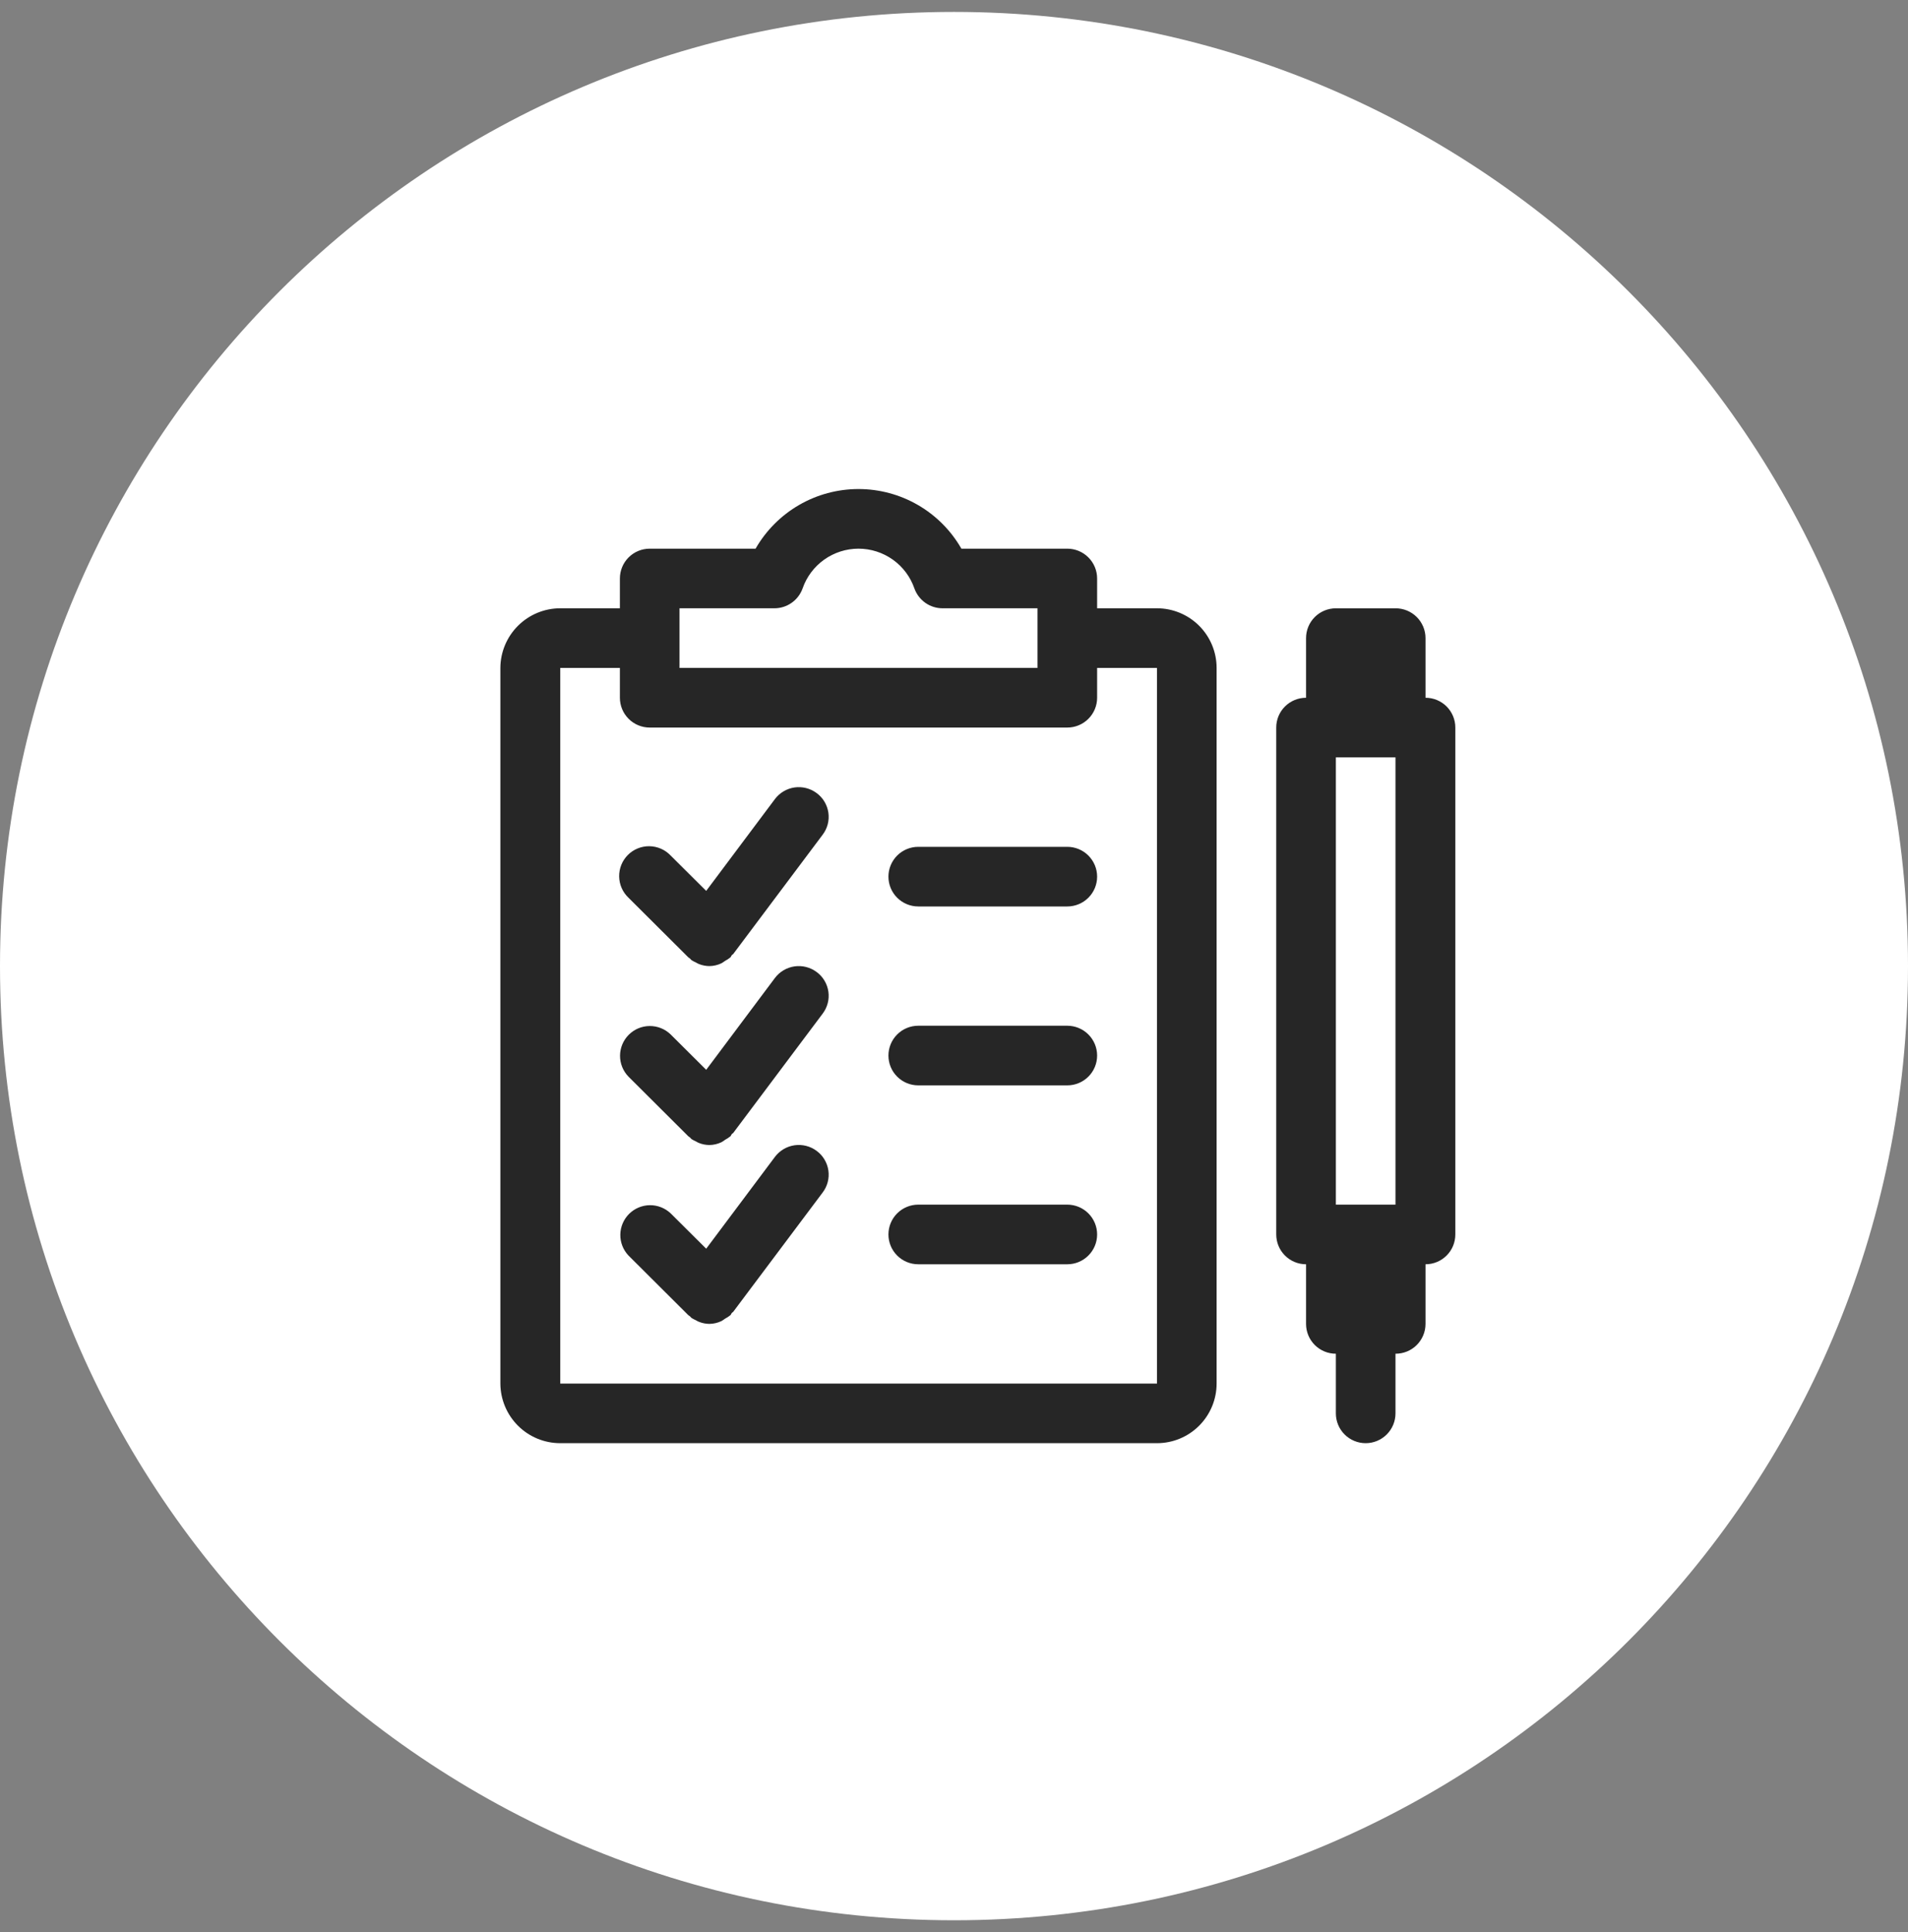 <svg width="80" height="81" viewBox="0 0 80 81" fill="none" xmlns="http://www.w3.org/2000/svg">
<rect x="0" y="0" width="80" height="81" fill="#808080" stroke="none"/>
<g id="shirokij_assortiment.svg" clip-path="url(#clip0_44_452)">
<path id="Vector" d="M40 80.5C62.091 80.5 80 62.591 80 40.5C80 18.409 62.091 0.5 40 0.5C17.909 0.5 0 18.409 0 40.5C0 62.591 17.909 80.5 40 80.5Z" fill="white"/>
<path id="Vector_2" fill-rule="evenodd" clip-rule="evenodd" d="M48.511 25.5H46.001V24.251C46.001 23.919 45.869 23.602 45.634 23.367C45.4 23.133 45.082 23.001 44.751 23.001H40.31C39.875 22.241 39.247 21.61 38.489 21.171C37.731 20.732 36.871 20.501 35.995 20.501C35.12 20.501 34.26 20.732 33.502 21.171C32.744 21.61 32.116 22.241 31.68 23.001H27.241C26.909 23.001 26.591 23.133 26.357 23.367C26.122 23.602 25.991 23.919 25.991 24.251V25.5H23.491C22.827 25.5 22.19 25.764 21.72 26.232C21.249 26.701 20.983 27.336 20.98 28V58C20.983 58.664 21.249 59.3 21.719 59.768C22.189 60.237 22.826 60.5 23.491 60.5H48.511C49.173 60.5 49.809 60.237 50.278 59.768C50.747 59.299 51.011 58.663 51.011 58V28C51.011 27.337 50.747 26.701 50.278 26.232C49.809 25.764 49.173 25.5 48.511 25.5ZM28.491 25.5H32.471C32.729 25.5 32.98 25.42 33.192 25.271C33.403 25.123 33.563 24.913 33.651 24.67C33.819 24.183 34.136 23.76 34.556 23.461C34.977 23.162 35.48 23.001 35.995 23.001C36.511 23.001 37.014 23.162 37.435 23.461C37.855 23.76 38.172 24.183 38.34 24.67C38.428 24.913 38.588 25.123 38.799 25.272C39.01 25.421 39.262 25.5 39.52 25.5H43.501V28H28.491V25.5ZM48.511 58H23.491V28H25.991V29.25C25.991 29.582 26.122 29.899 26.357 30.134C26.591 30.368 26.909 30.5 27.241 30.5H44.751C45.082 30.5 45.4 30.368 45.634 30.134C45.869 29.899 46.001 29.582 46.001 29.25V28H48.511V58ZM44.751 35.5H38.501C38.169 35.5 37.851 35.632 37.617 35.866C37.382 36.101 37.251 36.419 37.251 36.75C37.251 37.082 37.382 37.4 37.617 37.634C37.851 37.868 38.169 38 38.501 38H44.751C45.082 38 45.4 37.868 45.634 37.634C45.869 37.4 46.001 37.082 46.001 36.75C46.001 36.419 45.869 36.101 45.634 35.866C45.4 35.632 45.082 35.5 44.751 35.5ZM44.751 43H38.501C38.169 43 37.851 43.132 37.617 43.366C37.382 43.601 37.251 43.919 37.251 44.25C37.251 44.582 37.382 44.9 37.617 45.134C37.851 45.368 38.169 45.5 38.501 45.5H44.751C45.082 45.5 45.4 45.368 45.634 45.134C45.869 44.9 46.001 44.582 46.001 44.25C46.001 43.919 45.869 43.601 45.634 43.366C45.4 43.132 45.082 43 44.751 43ZM44.751 50.5H38.501C38.169 50.5 37.851 50.632 37.617 50.866C37.382 51.101 37.251 51.419 37.251 51.75C37.251 52.082 37.382 52.4 37.617 52.634C37.851 52.868 38.169 53 38.501 53H44.751C45.082 53 45.4 52.868 45.634 52.634C45.869 52.4 46.001 52.082 46.001 51.75C46.001 51.419 45.869 51.101 45.634 50.866C45.4 50.632 45.082 50.5 44.751 50.5ZM59.77 29.251V26.751C59.77 26.586 59.737 26.423 59.674 26.271C59.61 26.119 59.517 25.981 59.4 25.864C59.283 25.748 59.144 25.657 58.992 25.594C58.839 25.532 58.675 25.5 58.511 25.501H56.011C55.679 25.501 55.361 25.633 55.127 25.867C54.892 26.102 54.761 26.419 54.761 26.751V29.251C54.596 29.251 54.434 29.283 54.282 29.346C54.13 29.409 53.992 29.501 53.876 29.617C53.76 29.733 53.668 29.871 53.605 30.023C53.543 30.174 53.51 30.337 53.511 30.501V51.75C53.511 52.082 53.642 52.4 53.877 52.634C54.111 52.868 54.429 53 54.761 53V55.5C54.761 55.832 54.892 56.15 55.127 56.384C55.361 56.618 55.679 56.75 56.011 56.75V59.25C56.011 59.582 56.142 59.9 56.377 60.134C56.611 60.368 56.929 60.5 57.261 60.5C57.592 60.5 57.91 60.368 58.144 60.134C58.379 59.9 58.511 59.582 58.511 59.25V56.75C58.675 56.751 58.839 56.719 58.992 56.657C59.144 56.595 59.283 56.503 59.4 56.387C59.517 56.27 59.61 56.132 59.674 55.98C59.737 55.828 59.77 55.665 59.77 55.5V53C60.102 53 60.42 52.868 60.654 52.634C60.889 52.4 61.02 52.082 61.02 51.75V30.5C61.02 30.336 60.988 30.174 60.925 30.022C60.862 29.87 60.77 29.733 60.654 29.616C60.538 29.5 60.4 29.409 60.249 29.346C60.097 29.283 59.935 29.251 59.77 29.251ZM56.011 31.751H58.511V50.5H56.011V31.75V31.751ZM32.49 33.5L29.61 37.347L28.12 35.866C28.006 35.745 27.868 35.647 27.715 35.58C27.561 35.513 27.397 35.477 27.229 35.474C27.062 35.472 26.896 35.503 26.741 35.566C26.586 35.628 26.445 35.721 26.327 35.84C26.209 35.958 26.115 36.099 26.052 36.253C25.989 36.408 25.958 36.574 25.96 36.741C25.962 36.908 25.998 37.074 26.065 37.227C26.132 37.38 26.229 37.518 26.351 37.633L28.86 40.133C28.881 40.155 28.91 40.163 28.93 40.183C28.951 40.203 28.971 40.231 28.991 40.249C29.051 40.287 29.115 40.321 29.18 40.349C29.222 40.375 29.265 40.398 29.311 40.416C29.448 40.47 29.593 40.498 29.741 40.5C29.917 40.498 30.091 40.458 30.25 40.382C30.302 40.352 30.352 40.318 30.401 40.282C30.482 40.239 30.559 40.188 30.631 40.13C30.651 40.105 30.66 40.072 30.68 40.045C30.701 40.018 30.721 40.018 30.741 39.996L34.49 34.996C34.59 34.865 34.663 34.716 34.705 34.557C34.747 34.398 34.756 34.232 34.733 34.069C34.709 33.906 34.654 33.75 34.569 33.608C34.485 33.467 34.373 33.344 34.24 33.247C33.975 33.049 33.641 32.964 33.313 33.011C32.985 33.059 32.689 33.235 32.49 33.5ZM32.49 41L29.61 44.848L28.12 43.366C27.885 43.137 27.569 43.01 27.24 43.012C26.911 43.014 26.597 43.145 26.364 43.378C26.131 43.61 26 43.924 25.997 44.253C25.995 44.582 26.122 44.898 26.351 45.134L28.86 47.634C28.881 47.655 28.91 47.664 28.93 47.684C28.951 47.704 28.971 47.731 28.991 47.75C29.051 47.788 29.115 47.822 29.18 47.85C29.222 47.876 29.265 47.899 29.311 47.917C29.448 47.971 29.593 47.999 29.741 48.001C29.917 47.999 30.091 47.959 30.25 47.883C30.3 47.859 30.351 47.818 30.401 47.783C30.481 47.739 30.558 47.688 30.631 47.631C30.651 47.605 30.66 47.573 30.68 47.546C30.701 47.519 30.721 47.519 30.741 47.497L34.49 42.497C34.59 42.366 34.663 42.217 34.705 42.058C34.747 41.899 34.756 41.733 34.733 41.57C34.709 41.407 34.654 41.251 34.569 41.109C34.485 40.968 34.373 40.845 34.24 40.748C33.975 40.55 33.641 40.465 33.313 40.512C32.985 40.56 32.689 40.735 32.49 41ZM32.49 48.5L29.61 52.347L28.12 50.866C27.884 50.642 27.569 50.519 27.244 50.523C26.918 50.528 26.607 50.659 26.376 50.889C26.146 51.119 26.014 51.43 26.009 51.756C26.004 52.081 26.127 52.396 26.351 52.633L28.86 55.133C28.881 55.154 28.91 55.162 28.93 55.183C28.951 55.204 28.971 55.23 28.991 55.248C29.052 55.286 29.115 55.319 29.18 55.348C29.221 55.374 29.265 55.397 29.311 55.414C29.447 55.469 29.593 55.497 29.741 55.499C29.917 55.497 30.091 55.457 30.25 55.381C30.302 55.351 30.352 55.317 30.401 55.281C30.482 55.238 30.559 55.187 30.631 55.13C30.651 55.104 30.66 55.072 30.68 55.045C30.701 55.018 30.721 55.017 30.741 54.995L34.49 49.995C34.59 49.864 34.663 49.715 34.705 49.556C34.747 49.397 34.756 49.231 34.733 49.068C34.709 48.905 34.654 48.749 34.569 48.608C34.485 48.466 34.373 48.343 34.24 48.246C33.975 48.048 33.641 47.964 33.313 48.011C32.985 48.059 32.689 48.235 32.49 48.5Z" fill="#262626"/>
</g>
<defs>
<clipPath id="clip0_44_452">
<rect width="80" height="80" fill="white" transform="translate(0 0.5)"/>
</clipPath>
</defs>
</svg>
